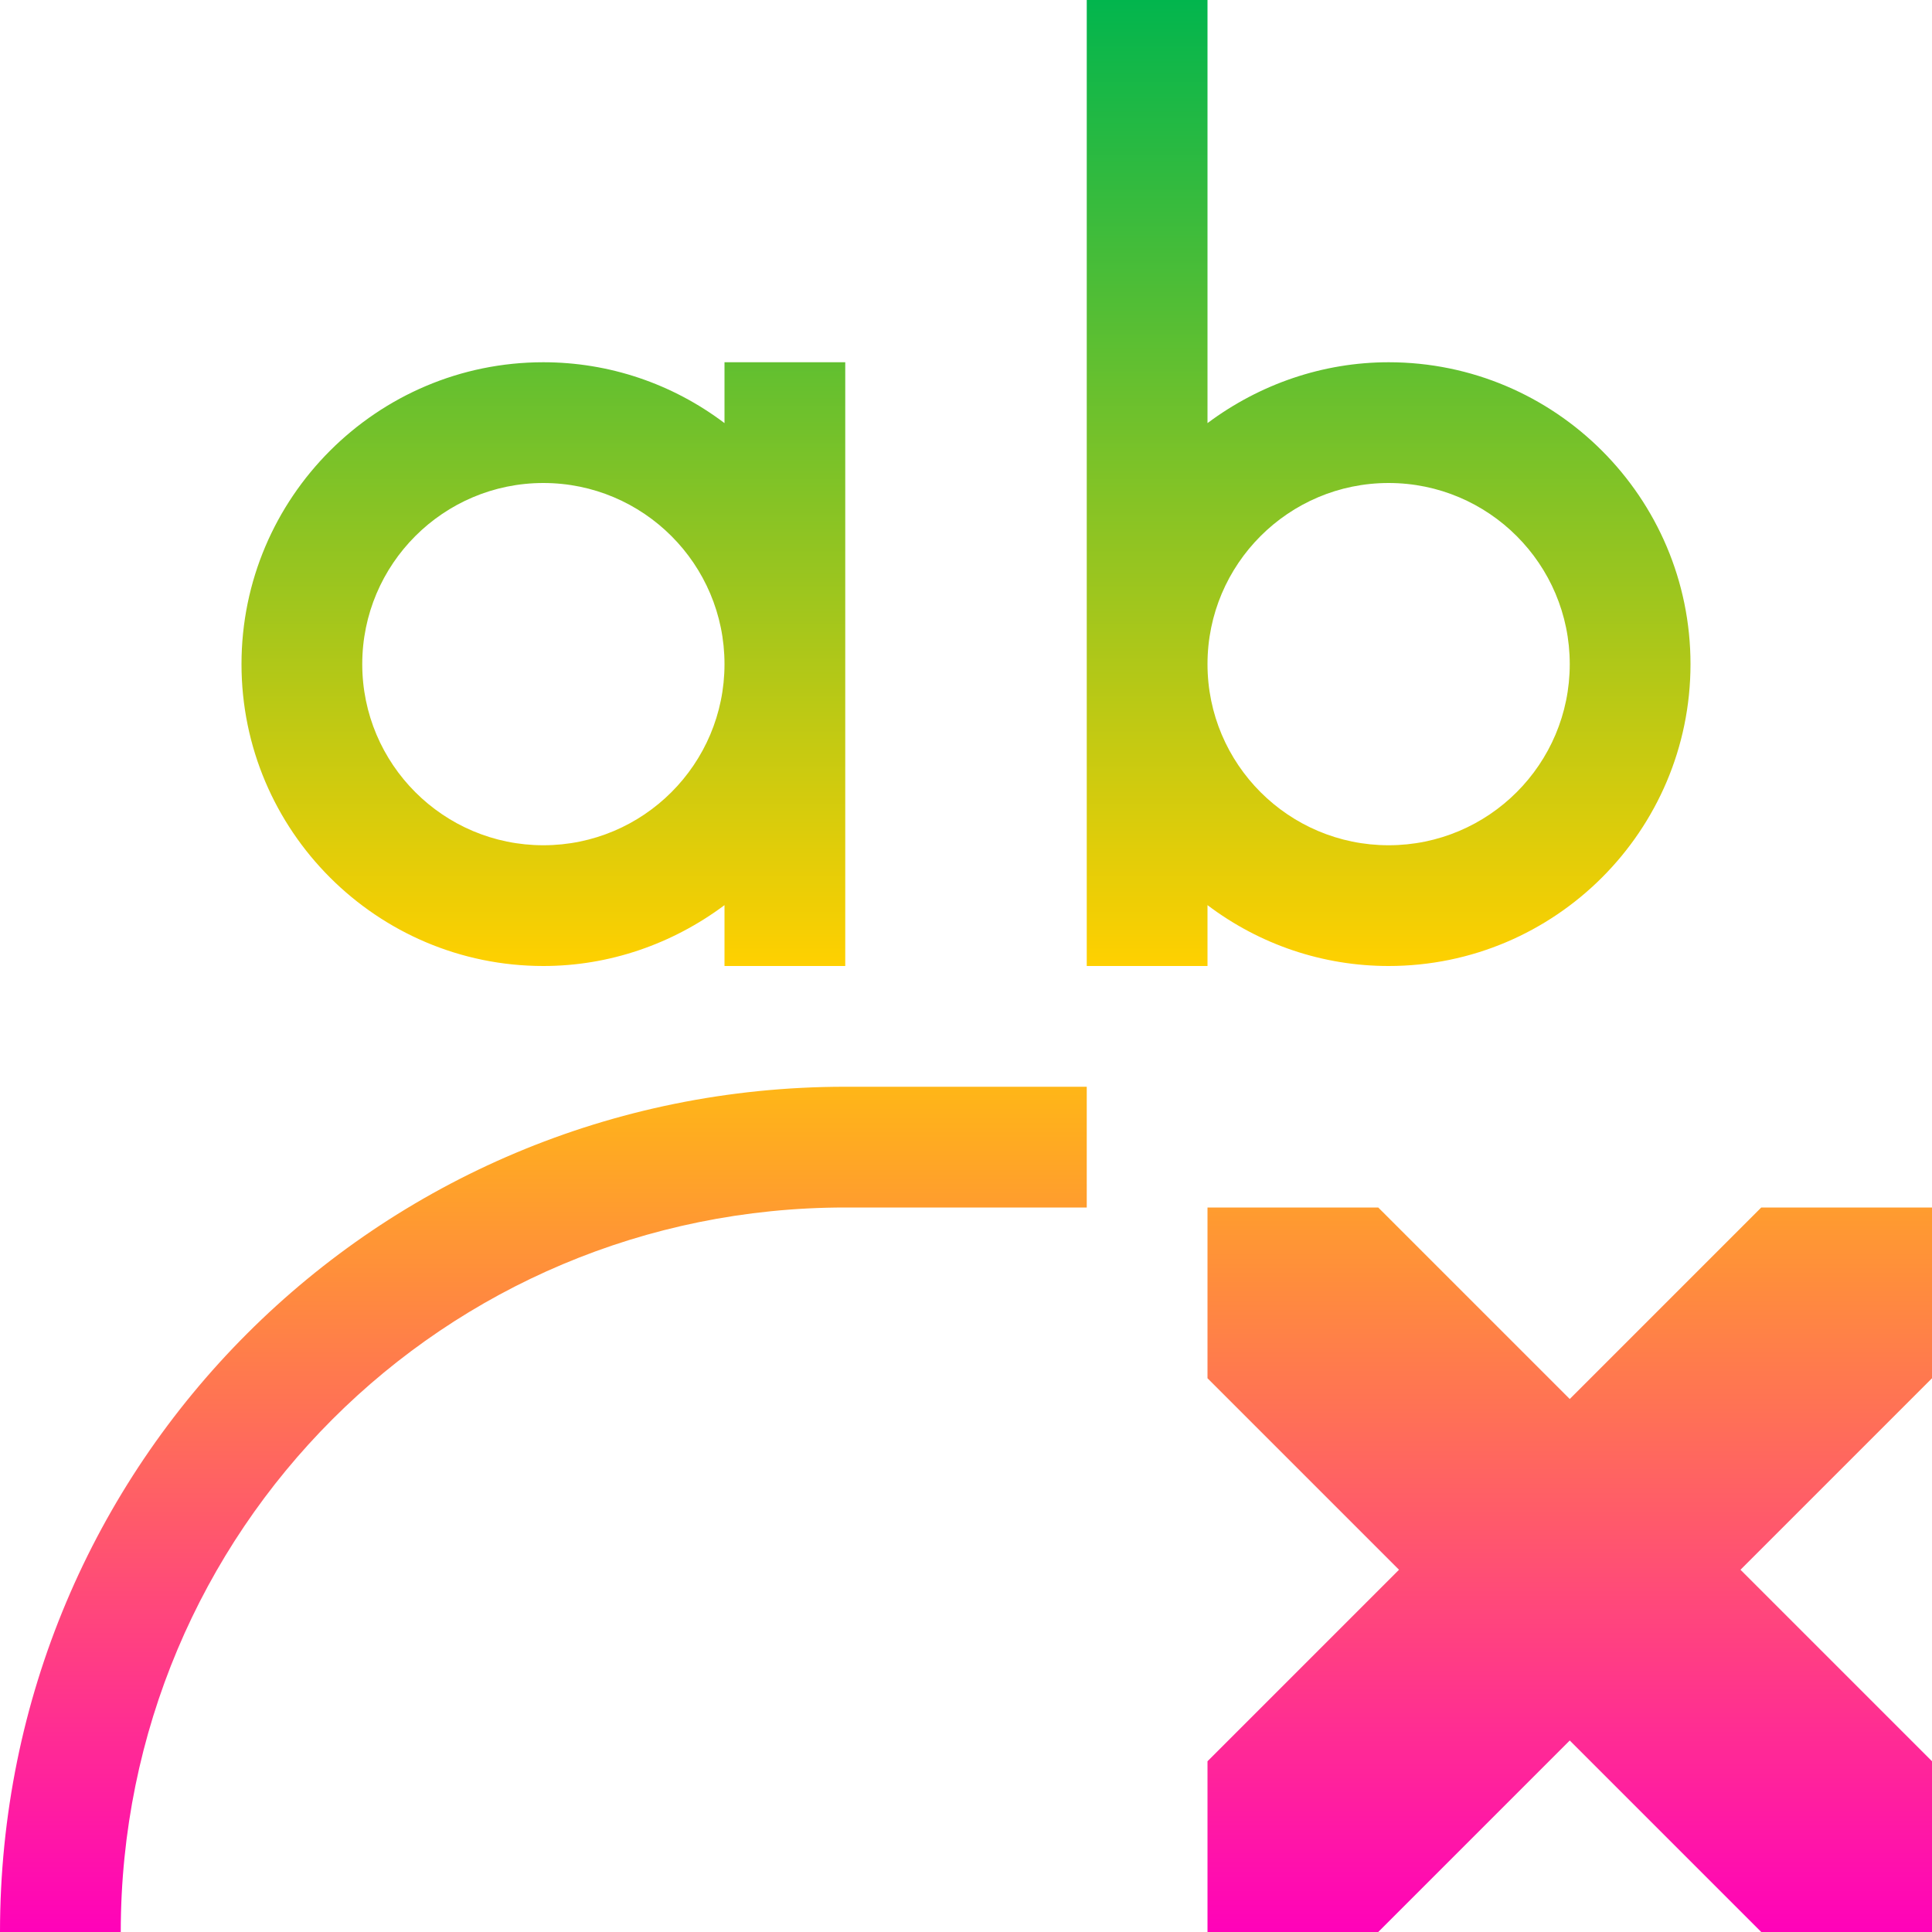 <svg xmlns="http://www.w3.org/2000/svg" xmlns:xlink="http://www.w3.org/1999/xlink" width="16" height="16" viewBox="0 0 16 16" version="1.1"><defs><linearGradient id="linear0" x1="0%" x2="0%" y1="0%" y2="100%"><stop offset="0%" style="stop-color:#00b54e; stop-opacity:1"/><stop offset="50%" style="stop-color:#ffd000; stop-opacity:1"/><stop offset="100%" style="stop-color:#ff00bb; stop-opacity:1"/></linearGradient></defs><g id="surface1"><path style=" stroke:none;fill-rule:nonzero;fill:url(#linear0);fill-opacity:1;" d="M 10 10 L 10 11.414 L 11.586 13 L 10 14.586 L 10 16 L 11.414 16 L 13 14.414 L 14.586 16 L 16 16 L 16 14.586 L 14.414 13 L 16 11.414 L 16 10 L 14.586 10 L 13 11.586 L 11.414 10 Z M 7 9 C 3.121 9 0 12.121 0 16 L 1 16 C 1 12.676 3.676 10 7 10 L 9 10 L 9 9 Z M 9 0 L 9 8 L 10 8 L 10 7.496 C 10.434 7.824 10.957 8 11.5 8 C 12.879 8 14 6.879 14 5.5 C 14 4.121 12.879 3 11.5 3 C 10.957 3 10.434 3.18 10 3.504 L 10 0 Z M 11.5 4 C 12.328 4 13 4.672 13 5.5 C 13 6.328 12.328 7 11.5 7 C 10.672 7 10 6.328 10 5.5 C 10 4.672 10.672 4 11.5 4 Z M 4.5 3 C 3.121 3 2 4.121 2 5.5 C 2 6.879 3.121 8 4.5 8 C 5.043 8 5.566 7.82 6 7.496 L 6 8 L 7 8 L 7 3 L 6 3 L 6 3.504 C 5.566 3.176 5.043 3 4.5 3 Z M 4.5 4 C 5.328 4 6 4.672 6 5.5 C 6 6.328 5.328 7 4.5 7 C 3.672 7 3 6.328 3 5.5 C 3 4.672 3.672 4 4.5 4 Z M 4.5 4 "/></g></svg>
